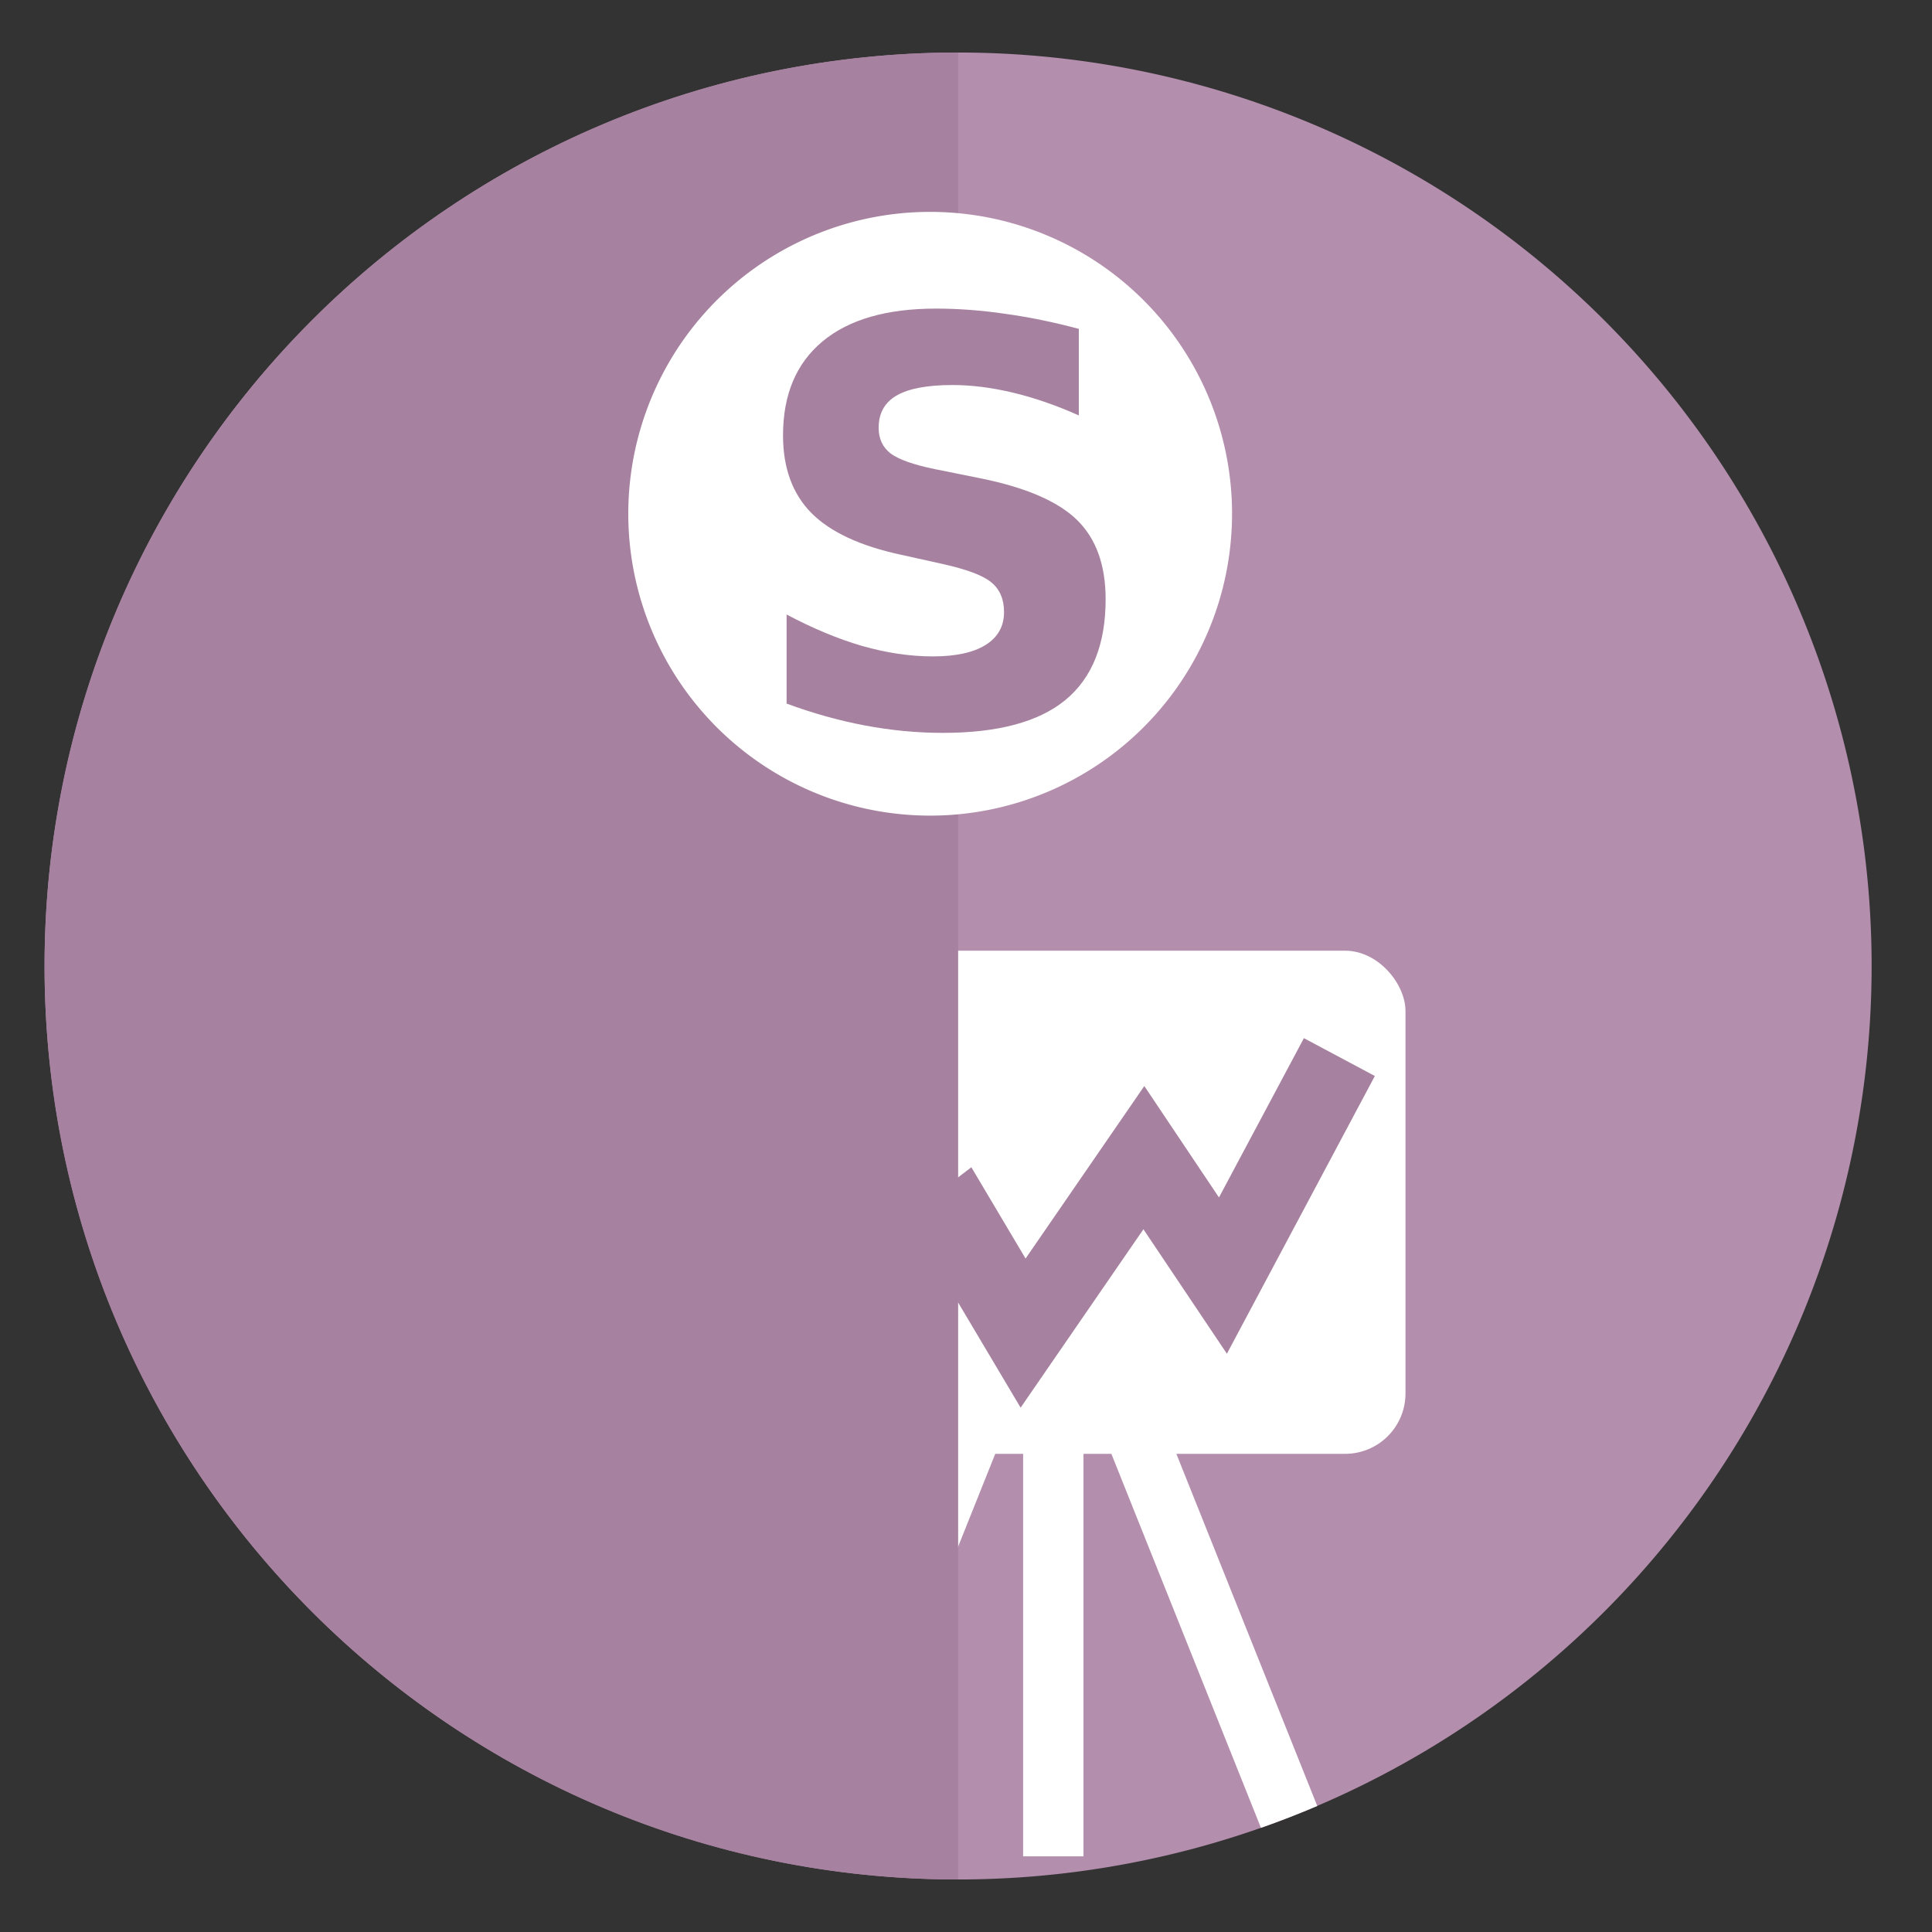 <?xml version="1.0" encoding="UTF-8" standalone="no"?>
<svg
   height="48"
   width="48"
   version="1.1"
   id="svg8"
   sodipodi:docname="calligrastage.svg"
   inkscape:version="1.1.2 (0a00cf5339, 2022-02-04)"
   xmlns:inkscape="http://www.inkscape.org/namespaces/inkscape"
   xmlns:sodipodi="http://sodipodi.sourceforge.net/DTD/sodipodi-0.dtd"
   xmlns="http://www.w3.org/2000/svg"
   xmlns:svg="http://www.w3.org/2000/svg"
   xmlns:rdf="http://www.w3.org/1999/02/22-rdf-syntax-ns#"
   xmlns:cc="http://creativecommons.org/ns#"
   xmlns:dc="http://purl.org/dc/elements/1.1/">
  <rect width="100%" height="100%" fill="#333333" stroke="none"/>
  <defs
     id="defs12" />
  <sodipodi:namedview
     pagecolor="#ffffff"
     bordercolor="#666666"
     borderopacity="1"
     objecttolerance="10"
     gridtolerance="10"
     guidetolerance="10"
     inkscape:pageopacity="0"
     inkscape:pageshadow="2"
     inkscape:window-width="1920"
     inkscape:window-height="1029"
     id="namedview10"
     showgrid="false"
     inkscape:zoom="6.6880515"
     inkscape:cx="-2.1680455"
     inkscape:cy="44.482313"
     inkscape:window-x="0"
     inkscape:window-y="0"
     inkscape:window-maximized="1"
     inkscape:current-layer="svg8"
     inkscape:document-rotation="0"
     inkscape:pagecheckerboard="0" />
  <path
     id="path2"
     style="fill:#b48ead;fill-opacity:1;stroke-width:1.15"
     d="M 23.805 1.305 A 22.696 22.696 0 0 0 1.107 24 A 22.696 22.696 0 0 0 23.805 46.695 A 22.696 22.696 0 0 0 46.5 24 A 22.696 22.696 0 0 0 23.805 1.305 z " />
  <rect
     fill="#ffffff"
     fill-rule="evenodd"
     height="12.5"
     ry="1.5"
     width="17.5"
     x="17.419"
     y="23.62"
     id="rect4" />
  <path
     d="m 24.919,33.62 -5,12.5"
     fill="none"
     stroke="#ffffff"
     stroke-width="1.5"
     id="path8" />
  <path
     id="path839"
     style="fill:#a782a0;fill-opacity:1;stroke-width:1.15"
     d="M 23.805 1.305 C 11.27 1.305 1.107 11.465 1.107 24 C 1.107 36.535 11.27 46.695 23.805 46.695 L 23.805 1.305 z " />
  <path
     d="m 30.601,13.122 a 7.5,7.5 0 0 1 -7.836,7.134 7.5,7.5 0 0 1 -7.148,-7.823 7.5,7.5 0 0 1 7.81,-7.162 7.5,7.5 0 0 1 7.177,7.797"
     fill="#ffffff"
     id="path14" />
  <g
     aria-label="S"
     id="text16"
     style="font-weight:bold;font-size:13.934px;font-family:'Ubuntu Condensed';-inkscape-font-specification:'Ubuntu Condensed,  Bold';letter-spacing:0;word-spacing:0;fill:#a986bb;stroke-width:0.348">
    <path
       d="M 26.803,8.171 V 10.321 Q 25.966,9.947 25.17,9.756 24.374,9.566 23.667,9.566 q -0.939,0 -1.388,0.259 -0.449,0.259 -0.449,0.803 0,0.408 0.299,0.64 0.306,0.225 1.102,0.388 l 1.116,0.225 q 1.694,0.34 2.408,1.034 0.714,0.694 0.714,1.973 0,1.68 -1,2.504 -0.993,0.816 -3.041,0.816 -0.966,0 -1.939,-0.184 -0.973,-0.184 -1.946,-0.544 V 15.267 q 0.973,0.517 1.878,0.782 0.912,0.259 1.755,0.259 0.857,0 1.313,-0.286 0.456,-0.286 0.456,-0.816 0,-0.476 -0.313,-0.735 -0.306,-0.259 -1.231,-0.463 l -1.014,-0.225 q -1.524,-0.327 -2.232,-1.041 -0.701,-0.714 -0.701,-1.925 0,-1.517 0.98,-2.334 0.98,-0.816 2.817,-0.816 0.837,0 1.721,0.129 0.884,0.122 1.83,0.374 z"
       id="path2363"
       style="fill:#a782a0;fill-opacity:1" />
  </g>
  <path
     d="m 25.419,33.62 h 1.5 v 12.5 h -1.5 z"
     fill="#ffffff"
     id="path18" />
  <path
     style="color:#000000;fill:#a782a0;-inkscape-stroke:none;fill-opacity:1"
     d="M 32.395,25.793 30.285,29.75 28.43,26.982 25.48,31.268 24.133,29 17.812,33.824 l 1.213,1.59 4.537,-3.461 1.795,3.02 3.051,-4.432 2.074,3.092 3.676,-6.9 z"
     id="path6" />
  <path
     id="path20"
     style="color:#000000;font-style:normal;font-variant:normal;font-weight:normal;font-stretch:normal;font-size:medium;line-height:normal;font-family:sans-serif;font-variant-ligatures:normal;font-variant-position:normal;font-variant-caps:normal;font-variant-numeric:normal;font-variant-alternates:normal;font-variant-east-asian:normal;font-feature-settings:normal;font-variation-settings:normal;text-indent:0;text-align:start;text-decoration:none;text-decoration-line:none;text-decoration-style:solid;text-decoration-color:#000000;letter-spacing:normal;word-spacing:normal;text-transform:none;writing-mode:lr-tb;direction:ltr;text-orientation:mixed;dominant-baseline:auto;baseline-shift:baseline;text-anchor:start;white-space:normal;shape-padding:0;shape-margin:0;inline-size:0;clip-rule:nonzero;display:inline;overflow:visible;visibility:visible;isolation:auto;mix-blend-mode:normal;color-interpolation:sRGB;color-interpolation-filters:linearRGB;solid-color:#000000;solid-opacity:1;vector-effect:none;fill:#ffffff;fill-opacity:1;fill-rule:nonzero;stroke:none;stroke-linecap:butt;stroke-linejoin:miter;stroke-miterlimit:4;stroke-dasharray:none;stroke-dashoffset:0;stroke-opacity:1;color-rendering:auto;image-rendering:auto;shape-rendering:auto;text-rendering:auto;enable-background:accumulate;stop-color:#000000;stop-opacity:1;opacity:1"
     d="M 28.115 33.342 L 26.723 33.898 L 31.328 45.412 A 22.696 22.696 0 0 0 32.727 44.869 L 28.115 33.342 z " />
</svg>
